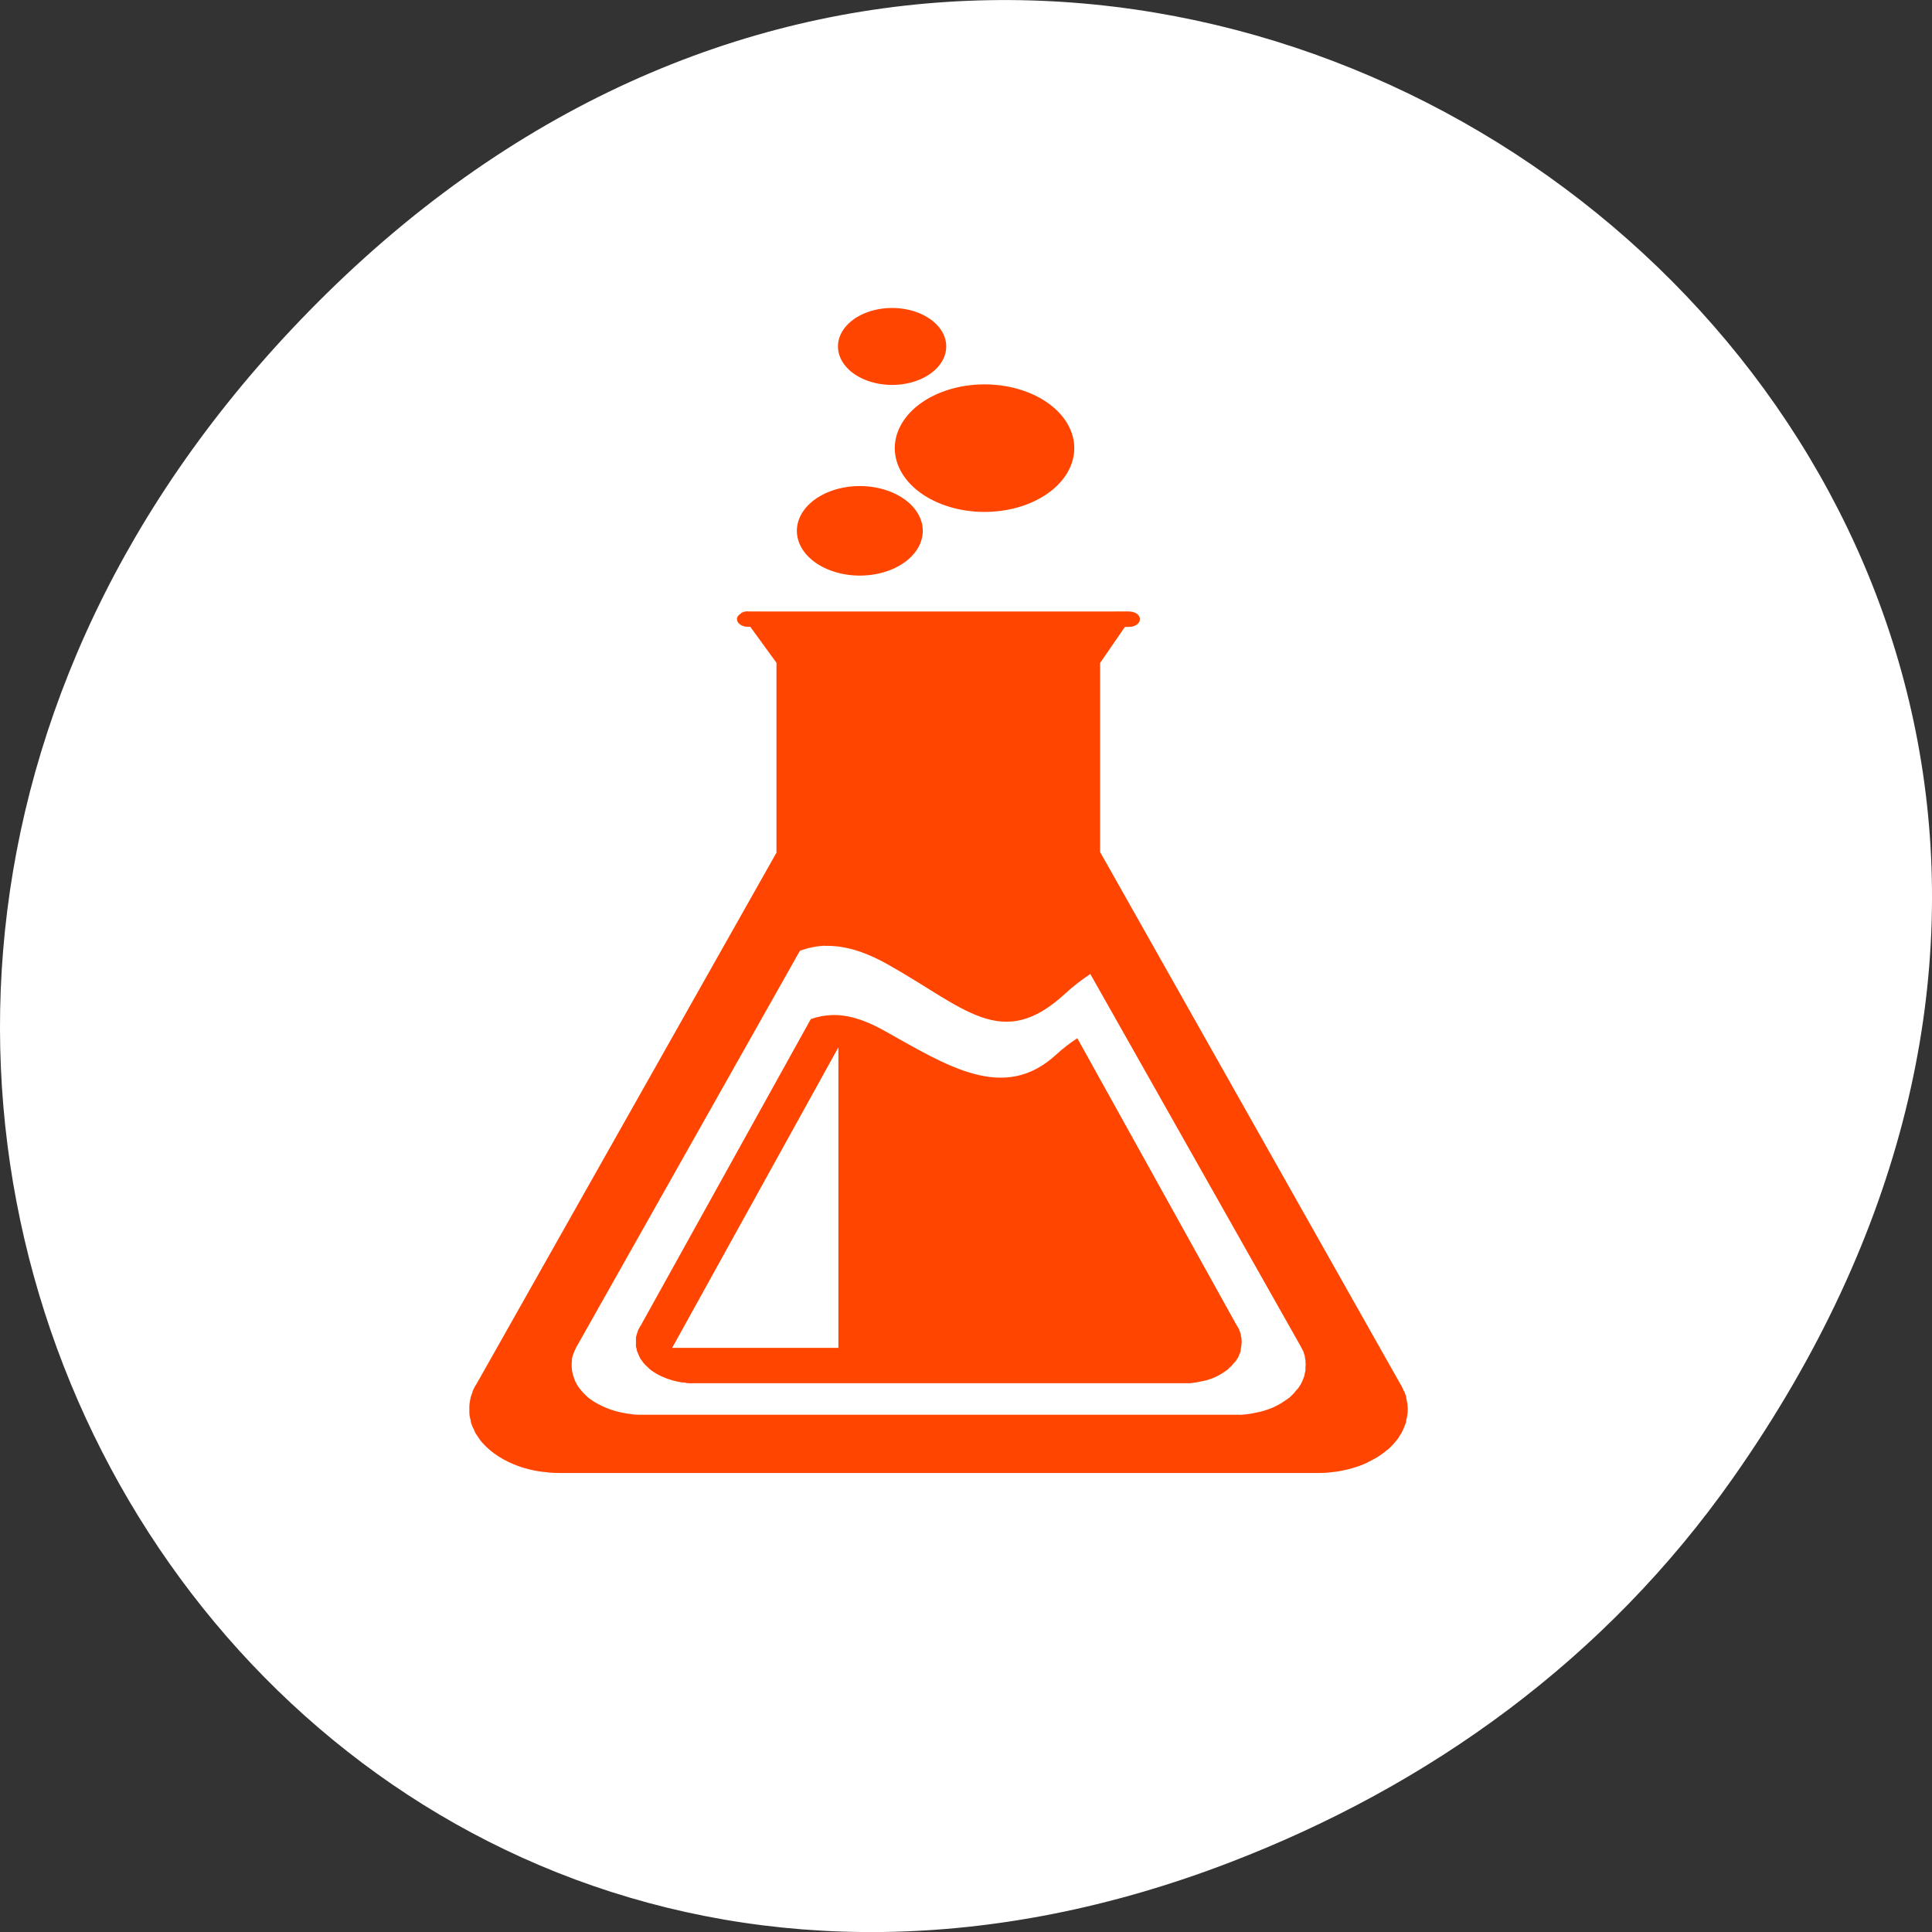 <svg xmlns="http://www.w3.org/2000/svg" viewBox="0 0 256 256"><rect x="0" y="0" width="256" height="256" fill="#333333" stroke="none"/><g transform="translate(0 -796.36)"><path d="m 229.63 992.2 c 92.05 -130.93 -77.948 -263.6 -186.39 -156.91 -102.17 100.51 -7.449 256.68 119.69 207.86 c 26.526 -10.185 49.802 -26.914 66.7 -50.948 z" style="fill:#fff;color:#000"/><g transform="matrix(4.889 0 0 3.474 -1873.13 -904.45)" style="fill:#ff4500"><path d="m 403.4 512.9 c -0.04 0 -0.078 0.007 -0.113 0.023 -0.014 0.007 -0.025 0.014 -0.038 0.023 -0.004 0.001 -0.011 0.004 -0.015 0.007 -0.01 0.007 -0.013 0.021 -0.023 0.03 -0.058 0.053 -0.106 0.126 -0.106 0.211 0 0.162 0.132 0.294 0.294 0.294 h 0.068 l 0.709 1.373 v 7.244 l -8.112 20.22 c -0.047 0.103 -0.089 0.207 -0.121 0.317 -0.011 0.037 -0.013 0.076 -0.023 0.113 -0.009 0.037 -0.023 0.076 -0.03 0.113 -0.011 0.059 -0.015 0.122 -0.023 0.181 -0.001 0.017 -0.006 0.036 -0.007 0.053 -0.007 0.062 -0.006 0.119 -0.007 0.181 v 0.053 c 0 0.006 0 0.01 0 0.015 0 0.01 0 0.021 0 0.03 0.001 0.068 0 0.137 0.007 0.204 0.007 0.063 0.019 0.12 0.03 0.181 0.004 0.024 0.001 0.051 0.007 0.076 0.001 0.01 0.006 0.021 0.007 0.03 0.014 0.064 0.034 0.127 0.053 0.189 0.001 0.004 0.007 0.003 0.007 0.007 0.023 0.072 0.039 0.142 0.068 0.211 0.001 0.004 0.006 0.004 0.007 0.007 0.029 0.069 0.063 0.139 0.098 0.204 0.001 0.001 0 0.006 0 0.007 0.074 0.135 0.167 0.267 0.264 0.385 0.15 0.18 0.325 0.337 0.521 0.468 0.006 0.004 0.017 0.011 0.023 0.015 0.264 0.173 0.561 0.295 0.883 0.355 0.022 0.004 0.046 0.004 0.068 0.007 0.043 0.007 0.085 0.018 0.128 0.023 0.1 0.01 0.195 0.017 0.294 0.015 h 20.502 c 0.017 0 0.028 0 0.045 0 0.063 0 0.127 -0.003 0.189 -0.007 0.02 -0.001 0.04 -0.006 0.06 -0.007 0.061 -0.006 0.122 -0.02 0.181 -0.03 0.021 -0.004 0.04 -0.003 0.06 -0.007 0.06 -0.013 0.115 -0.029 0.174 -0.045 0.08 -0.023 0.165 -0.053 0.241 -0.083 0.151 -0.06 0.288 -0.131 0.423 -0.219 0.004 -0.001 0.004 -0.004 0.007 -0.007 0.006 -0.004 0.01 -0.011 0.015 -0.015 0.128 -0.086 0.246 -0.178 0.355 -0.287 0.054 -0.054 0.11 -0.115 0.158 -0.174 0.001 -0.001 0.006 0.001 0.007 0 0.097 -0.118 0.183 -0.25 0.257 -0.385 0.001 -0.001 0.007 -0.004 0.007 -0.007 0.036 -0.065 0.061 -0.135 0.091 -0.204 0.001 -0.004 0.006 -0.004 0.007 -0.007 0.029 -0.069 0.053 -0.139 0.075 -0.211 0.001 -0.004 -0.001 -0.003 0 -0.007 0.021 -0.069 0.045 -0.14 0.06 -0.211 0.001 -0.007 0.006 -0.015 0.007 -0.023 0.004 -0.018 -0.004 -0.042 0 -0.06 0.011 -0.062 0.024 -0.119 0.03 -0.181 0.001 -0.026 0.006 -0.057 0.007 -0.083 0.003 -0.041 0.007 -0.079 0.007 -0.121 0 -0.015 0 -0.03 0 -0.045 0 -0.052 -0.004 -0.1 -0.007 -0.151 0 -0.013 0.001 -0.032 0 -0.045 -0.001 -0.018 -0.006 -0.034 -0.007 -0.053 -0.003 -0.013 -0.006 -0.024 -0.007 -0.038 -0.007 -0.059 -0.011 -0.122 -0.023 -0.181 -0.003 -0.007 0.001 -0.015 0 -0.023 -0.013 -0.06 -0.029 -0.123 -0.045 -0.181 -0.004 -0.018 -0.017 -0.034 -0.023 -0.053 -0.019 -0.063 -0.036 -0.121 -0.06 -0.181 -0.014 -0.034 -0.03 -0.073 -0.045 -0.106 l -8.119 -20.246 v -7.214 l 0.672 -1.373 h 0.113 c 0.162 0 0.294 -0.132 0.294 -0.294 0 -0.149 -0.105 -0.268 -0.249 -0.287 -0.013 -0.003 -0.031 -0.007 -0.045 -0.007 h -10.339 z m 2.098 12.76 c 0.49 -0.021 1.035 0.185 1.69 0.702 2.098 1.653 3.09 3.35 4.807 1.124 0.228 -0.295 0.458 -0.541 0.687 -0.755 l 5.674 14.13 c 0.011 0.026 0.02 0.049 0.03 0.076 0.019 0.047 0.036 0.094 0.053 0.143 0.003 0.014 0.011 0.032 0.015 0.045 0.013 0.046 0.02 0.089 0.03 0.136 0.001 0.007 0.006 0.015 0.007 0.023 0.01 0.047 0.007 0.097 0.015 0.143 0 0.01 0.006 0.02 0.007 0.03 0 0.015 -0.001 0.033 0 0.045 0.001 0.01 0 0.013 0 0.023 0.001 0.04 0.007 0.088 0.007 0.128 0 0.013 -0.007 0.019 -0.007 0.03 0 0.032 0.001 0.066 0 0.098 0 0.02 0.001 0.04 0 0.06 -0.004 0.049 -0.013 0.103 -0.023 0.151 -0.001 0.014 0.001 0.025 0 0.038 0 0.007 -0.006 0.015 -0.007 0.023 -0.011 0.056 -0.027 0.112 -0.045 0.166 0 0.001 0.001 0.006 0 0.007 -0.018 0.056 -0.031 0.105 -0.053 0.158 0 0.001 -0.006 0.013 -0.007 0.015 -0.023 0.054 -0.048 0.107 -0.075 0.158 0 0.001 -0.006 -0.001 -0.007 0 -0.058 0.106 -0.12 0.21 -0.196 0.302 0 0.001 0.001 0.006 0 0.007 -0.038 0.046 -0.086 0.086 -0.128 0.128 -0.085 0.085 -0.171 0.159 -0.272 0.226 -0.003 0.001 -0.011 0.006 -0.015 0.007 -0.001 0 0.001 0.006 0 0.007 -0.105 0.069 -0.221 0.126 -0.34 0.174 -0.06 0.024 -0.126 0.042 -0.189 0.06 -0.046 0.013 -0.089 0.028 -0.136 0.038 -0.016 0.001 -0.028 0.006 -0.045 0.007 -0.046 0.009 -0.088 0.019 -0.136 0.023 -0.016 0.001 -0.036 0.007 -0.053 0.007 -0.048 0.004 -0.094 0 -0.143 0 -0.013 0 -0.026 0 -0.038 0 h -16.05 c -0.077 0 -0.156 0.001 -0.234 -0.007 -0.034 -0.006 -0.072 -0.017 -0.106 -0.023 -0.018 -0.001 -0.027 -0.004 -0.045 -0.007 -0.252 -0.047 -0.488 -0.144 -0.694 -0.279 -0.007 -0.001 -0.013 -0.006 -0.015 -0.007 -0.153 -0.102 -0.298 -0.221 -0.415 -0.362 0 0 0.001 -0.006 0 -0.007 -0.076 -0.092 -0.139 -0.188 -0.196 -0.294 0 -0.001 -0.006 -0.006 -0.007 -0.007 -0.028 -0.051 -0.053 -0.105 -0.075 -0.158 0 -0.001 0.003 -0.006 0 -0.007 -0.023 -0.054 -0.042 -0.102 -0.06 -0.158 0 -0.001 0.003 -0.013 0 -0.015 -0.015 -0.048 -0.027 -0.101 -0.038 -0.151 0 -0.007 -0.006 -0.014 -0.007 -0.023 -0.006 -0.019 -0.004 -0.034 -0.007 -0.053 -0.01 -0.048 -0.019 -0.102 -0.023 -0.151 -0.007 -0.053 -0.006 -0.097 -0.007 -0.151 0 -0.007 0 -0.014 0 -0.023 0 -0.003 0 -0.013 0 -0.015 v -0.038 c 0 -0.048 0.004 -0.095 0.007 -0.143 0 -0.013 -0.001 -0.033 0 -0.045 0.007 -0.046 0.013 -0.09 0.023 -0.136 0.004 -0.029 0.014 -0.054 0.023 -0.083 0.007 -0.029 0.013 -0.061 0.023 -0.09 0.025 -0.086 0.054 -0.169 0.09 -0.249 l 6.02 -15.02 c 0.225 -0.11 0.446 -0.179 0.686 -0.189 z"/><path d="m 405.68 528.3 c -0.199 0.009 -0.387 0.06 -0.573 0.151 l -4.603 11.673 c -0.03 0.066 -0.062 0.14 -0.083 0.211 -0.007 0.024 -0.009 0.043 -0.015 0.068 -0.007 0.024 -0.01 0.043 -0.015 0.068 -0.007 0.038 -0.018 0.082 -0.023 0.121 -0.001 0.01 0 0.027 0 0.038 -0.004 0.04 0 0.073 0 0.113 v 0.038 v 0.007 c 0 0.007 0 0.01 0 0.015 0.001 0.044 -0.006 0.093 0 0.136 0.001 0.04 0.015 0.073 0.023 0.113 0.003 0.016 -0.006 0.03 0 0.045 0.003 0.007 0.007 0.017 0.007 0.023 0.009 0.041 0.024 0.081 0.038 0.121 0.001 0.003 0 0.007 0 0.007 0.016 0.047 0.026 0.091 0.045 0.136 v 0.007 c 0.018 0.044 0.045 0.086 0.068 0.128 0.001 0 -0.001 0.004 0 0.007 0.048 0.087 0.103 0.165 0.166 0.241 0.003 0 0 0.006 0 0.007 0.097 0.117 0.213 0.217 0.34 0.302 0.001 0 0.01 0.004 0.015 0.007 0.17 0.112 0.365 0.195 0.574 0.234 0.016 0.003 0.023 -0.001 0.038 0 0.028 0.004 0.055 0.02 0.083 0.023 0.065 0.007 0.132 0 0.196 0 h 13.243 c 0.01 0 0.02 0 0.03 0 0.041 0 0.081 0.001 0.121 0 0.015 0 0.025 0.001 0.038 0 0.039 -0.003 0.082 -0.016 0.121 -0.023 0.015 -0.001 0.025 -0.007 0.038 -0.007 0.039 -0.009 0.068 -0.019 0.106 -0.03 0.052 -0.016 0.109 -0.026 0.158 -0.045 0.098 -0.039 0.192 -0.087 0.279 -0.143 0.001 0 0 -0.006 0 -0.007 0.001 0 0.011 -0.004 0.015 -0.007 0.083 -0.056 0.156 -0.119 0.226 -0.189 0.035 -0.035 0.067 -0.068 0.098 -0.106 0.003 0 0 -0.004 0 -0.007 0.063 -0.076 0.118 -0.162 0.166 -0.249 0.001 0 0.007 0.001 0.007 0 0.023 -0.042 0.041 -0.084 0.06 -0.128 0.001 -0.003 0.006 -0.007 0.007 -0.007 0.018 -0.044 0.031 -0.089 0.045 -0.136 v -0.007 c 0.015 -0.044 0.028 -0.09 0.038 -0.136 0 -0.007 -0.001 -0.009 0 -0.015 0.001 -0.01 0 -0.026 0 -0.038 0.007 -0.04 0.013 -0.088 0.015 -0.128 0.003 -0.017 0.007 -0.028 0.007 -0.045 0.003 -0.026 0 -0.057 0 -0.083 0 -0.009 0.007 -0.011 0.007 -0.023 0 -0.033 -0.007 -0.073 -0.007 -0.106 0 -0.009 0.003 -0.014 0 -0.023 -0.001 -0.01 0 -0.026 0 -0.038 -0.001 -0.009 -0.006 -0.014 -0.007 -0.023 -0.007 -0.038 -0.007 -0.075 -0.015 -0.113 -0.003 -0.007 0.001 -0.01 0 -0.015 -0.007 -0.039 -0.019 -0.083 -0.03 -0.121 -0.003 -0.01 -0.006 -0.026 -0.007 -0.038 -0.014 -0.04 -0.03 -0.074 -0.045 -0.113 -0.009 -0.022 -0.021 -0.047 -0.03 -0.068 l -4.316 -10.941 c -0.188 0.176 -0.385 0.383 -0.573 0.626 -1.417 1.837 -2.947 0.436 -4.678 -0.928 -0.545 -0.425 -0.992 -0.598 -1.396 -0.581 z m 0.174 1.23 v 11.462 h -4.505 l 4.505 -11.462 z"/><path d="m 407.31 501.83 a 0.966 0.966 0 0 0 -0.967 0.967 0.966 0.966 0 0 0 0.967 0.967 0.966 0.966 0 0 0 0.967 -0.967 0.966 0.966 0 0 0 -0.967 -0.967 z m 2.504 2.914 a 1.932 1.932 0 0 0 -1.931 1.931 1.932 1.932 0 0 0 1.931 1.933 1.932 1.932 0 0 0 1.933 -1.933 1.932 1.932 0 0 0 -1.933 -1.931 z m -3.379 3.878 a 1.207 1.207 0 0 0 -1.206 1.206 1.207 1.207 0 0 0 1.206 1.209 1.207 1.207 0 0 0 1.206 -1.209 1.207 1.207 0 0 0 -1.206 -1.206 z" style="stroke:#ff4500"/><path d="m 403.4 512.9 c -0.04 0 -0.079 0.01 -0.114 0.025 -0.014 0.007 -0.023 0.014 -0.036 0.022 -0.004 0.001 -0.013 0.003 -0.017 0.006 -0.01 0.007 -0.012 0.021 -0.022 0.031 -0.058 0.053 -0.106 0.126 -0.106 0.212 0 0.162 0.133 0.295 0.295 0.295 h 0.067 l 0.71 1.371 v -1.139 l -0.423 -0.819 h -0.357 l 0.003 -0.003 z m 9.951 0.003 l -0.401 0.819 v 1.142 l 0.671 -1.373 h 0.114 c 0.162 0 0.293 -0.133 0.293 -0.295 0 -0.149 -0.104 -0.268 -0.248 -0.287 -0.013 -0.003 -0.031 -0.006 -0.045 -0.006 h -0.384 z m -7.853 11.617 c -0.24 0.011 -0.461 0.08 -0.685 0.189 l -6.02 15.02 c -0.036 0.08 -0.067 0.165 -0.092 0.251 -0.01 0.029 -0.015 0.06 -0.022 0.089 -0.008 0.029 -0.018 0.054 -0.022 0.084 -0.01 0.046 -0.015 0.09 -0.022 0.136 -0.001 0.012 0 0.032 0 0.045 -0.003 0.049 -0.008 0.094 -0.008 0.142 v 0.039 c 0 0.002 0 0.011 0 0.014 0 0.008 0 0.015 0 0.022 0.001 0.054 0.001 0.101 0.008 0.153 0.004 0.049 0.012 0.102 0.022 0.15 0.003 0.019 0 0.034 0.006 0.053 0.001 0.008 0.008 0.015 0.008 0.022 0.011 0.05 0.021 0.102 0.036 0.15 0.003 0.002 0 0.013 0 0.014 0.001 0.002 0.002 0.004 0.003 0.006 0.024 -0.078 0.05 -0.155 0.084 -0.228 l 6.02 -15.02 c 0.224 -0.11 0.446 -0.176 0.685 -0.187 h 0.003 c 0.489 -0.02 1.034 0.186 1.688 0.702 2.098 1.653 3.089 3.348 4.806 1.123 0.228 -0.295 0.46 -0.541 0.688 -0.755 l 5.675 14.14 c 0.011 0.026 0.018 0.049 0.028 0.075 0.019 0.047 0.036 0.093 0.053 0.142 0.018 -0.054 0.033 -0.111 0.045 -0.167 0.001 -0.007 0.008 -0.015 0.008 -0.022 0.001 -0.013 -0.001 -0.024 0 -0.039 0.01 -0.048 0.018 -0.102 0.022 -0.15 0.001 -0.02 0 -0.038 0 -0.058 0.001 -0.032 0 -0.068 0 -0.1 0 -0.011 0.006 -0.015 0.006 -0.028 0 -0.04 -0.004 -0.088 -0.006 -0.128 0 -0.01 0.001 -0.015 0 -0.025 -0.001 -0.013 0 -0.03 0 -0.045 -0.001 -0.01 -0.008 -0.021 -0.008 -0.031 -0.008 -0.046 -0.004 -0.096 -0.014 -0.142 -0.001 -0.007 -0.007 -0.015 -0.008 -0.022 -0.01 -0.047 -0.015 -0.091 -0.028 -0.137 -0.004 -0.013 -0.014 -0.03 -0.017 -0.045 -0.017 -0.049 -0.034 -0.098 -0.053 -0.145 -0.01 -0.027 -0.017 -0.049 -0.028 -0.075 l -5.675 -14.13 c -0.228 0.214 -0.46 0.46 -0.688 0.755 -1.717 2.226 -2.707 0.528 -4.806 -1.125 -0.655 -0.516 -1.199 -0.722 -1.688 -0.702 h -0.003 z m 15.723 18.233 c -0.014 0.055 -0.028 0.111 -0.045 0.164 -0.001 0.004 0.001 0.004 0 0.008 -0.023 0.072 -0.049 0.14 -0.078 0.209 -0.001 0.003 -0.004 0.004 -0.006 0.008 -0.029 0.069 -0.056 0.138 -0.092 0.203 0 0.003 -0.004 0.007 -0.006 0.008 -0.074 0.135 -0.159 0.267 -0.256 0.384 -0.001 0.001 -0.007 -0.001 -0.008 0 -0.049 0.059 -0.105 0.119 -0.159 0.173 -0.109 0.109 -0.226 0.201 -0.354 0.287 -0.005 0.004 -0.008 0.01 -0.014 0.014 -0.003 0.003 -0.004 0.007 -0.008 0.008 -0.134 0.088 -0.272 0.16 -0.423 0.22 -0.077 0.03 -0.16 0.058 -0.24 0.081 -0.058 0.017 -0.115 0.034 -0.175 0.047 -0.02 0.004 -0.038 0.001 -0.058 0.006 -0.059 0.01 -0.12 0.025 -0.181 0.031 -0.02 0.001 -0.041 0.007 -0.061 0.008 -0.062 0.004 -0.127 0.006 -0.189 0.006 -0.017 0 -0.028 0 -0.045 0 h -20.501 c -0.099 0.002 -0.196 -0.004 -0.295 -0.014 -0.044 -0.005 -0.085 -0.015 -0.128 -0.022 -0.022 -0.003 -0.045 -0.004 -0.067 -0.008 -0.322 -0.059 -0.62 -0.181 -0.883 -0.354 -0.006 -0.004 -0.017 -0.012 -0.022 -0.017 -0.196 -0.131 -0.371 -0.288 -0.521 -0.468 -0.097 -0.118 -0.191 -0.249 -0.265 -0.384 0 -0.001 0.001 -0.004 0 -0.006 -0.035 -0.065 -0.068 -0.135 -0.098 -0.203 -0.001 -0.003 -0.007 -0.004 -0.008 -0.008 -0.029 -0.069 -0.044 -0.14 -0.067 -0.212 0 -0.004 -0.007 -0.001 -0.008 -0.006 -0.015 -0.048 -0.029 -0.098 -0.042 -0.148 -0.009 0.032 -0.019 0.063 -0.025 0.095 -0.011 0.059 -0.015 0.122 -0.022 0.181 -0.001 0.017 -0.007 0.036 -0.008 0.053 -0.007 0.062 -0.004 0.119 -0.006 0.181 v 0.053 c 0 0.006 0 0.009 0 0.014 0 0.01 0 0.021 0 0.031 0.001 0.068 -0.002 0.136 0.006 0.203 0.007 0.063 0.02 0.12 0.031 0.181 0.004 0.024 0.003 0.054 0.008 0.078 0.001 0.01 0.004 0.019 0.006 0.028 0.014 0.064 0.034 0.128 0.053 0.189 0.001 0.004 0.008 0.004 0.008 0.008 0.023 0.072 0.038 0.14 0.067 0.209 0.001 0.004 0.007 0.005 0.008 0.008 0.029 0.069 0.062 0.138 0.098 0.203 0.001 0.001 0 0.007 0 0.008 0.074 0.135 0.167 0.267 0.265 0.384 0.15 0.18 0.325 0.338 0.521 0.468 0.006 0.004 0.017 0.01 0.022 0.014 0.264 0.173 0.561 0.294 0.883 0.354 0.022 0.004 0.045 0.005 0.067 0.008 0.043 0.007 0.084 0.018 0.128 0.022 0.1 0.01 0.196 0.019 0.295 0.017 h 20.501 c 0.017 0 0.028 0 0.045 0 0.063 0 0.128 -0.004 0.189 -0.008 0.02 -0.001 0.041 -0.007 0.061 -0.008 0.061 -0.006 0.122 -0.018 0.181 -0.028 0.021 -0.004 0.038 -0.004 0.058 -0.008 0.06 -0.013 0.117 -0.028 0.175 -0.045 0.08 -0.023 0.163 -0.053 0.24 -0.084 0.151 -0.06 0.289 -0.132 0.423 -0.22 0.004 -0.001 0.005 -0.003 0.008 -0.006 0.006 -0.004 0.009 -0.013 0.014 -0.017 0.128 -0.086 0.245 -0.176 0.354 -0.284 0.054 -0.054 0.11 -0.117 0.159 -0.176 0.001 -0.001 0.007 0.001 0.008 0 0.097 -0.118 0.183 -0.249 0.256 -0.384 0.001 -0.001 0.006 -0.003 0.006 -0.006 0.036 -0.065 0.063 -0.137 0.092 -0.206 0.001 -0.004 0.004 -0.003 0.006 -0.006 0.029 -0.069 0.055 -0.14 0.078 -0.212 0.001 -0.004 -0.001 -0.004 0 -0.008 0.021 -0.069 0.043 -0.138 0.058 -0.209 0.001 -0.007 0.007 -0.017 0.008 -0.025 0.004 -0.018 -0.004 -0.04 0 -0.058 0.011 -0.062 0.024 -0.119 0.031 -0.181 0.001 -0.026 0.004 -0.057 0.006 -0.084 0.003 -0.041 0.008 -0.078 0.008 -0.12 v -0.047 c 0 -0.052 -0.006 -0.1 -0.008 -0.15 0 -0.013 0.001 -0.032 0 -0.045 -0.001 -0.018 -0.004 -0.034 -0.006 -0.053 -0.003 -0.013 -0.007 -0.026 -0.008 -0.039 -0.007 -0.059 -0.011 -0.122 -0.022 -0.181 -0.003 -0.007 0.001 -0.015 0 -0.022 -0.006 -0.03 -0.015 -0.059 -0.022 -0.089 z" style="fill-opacity:0.235"/></g></g></svg>